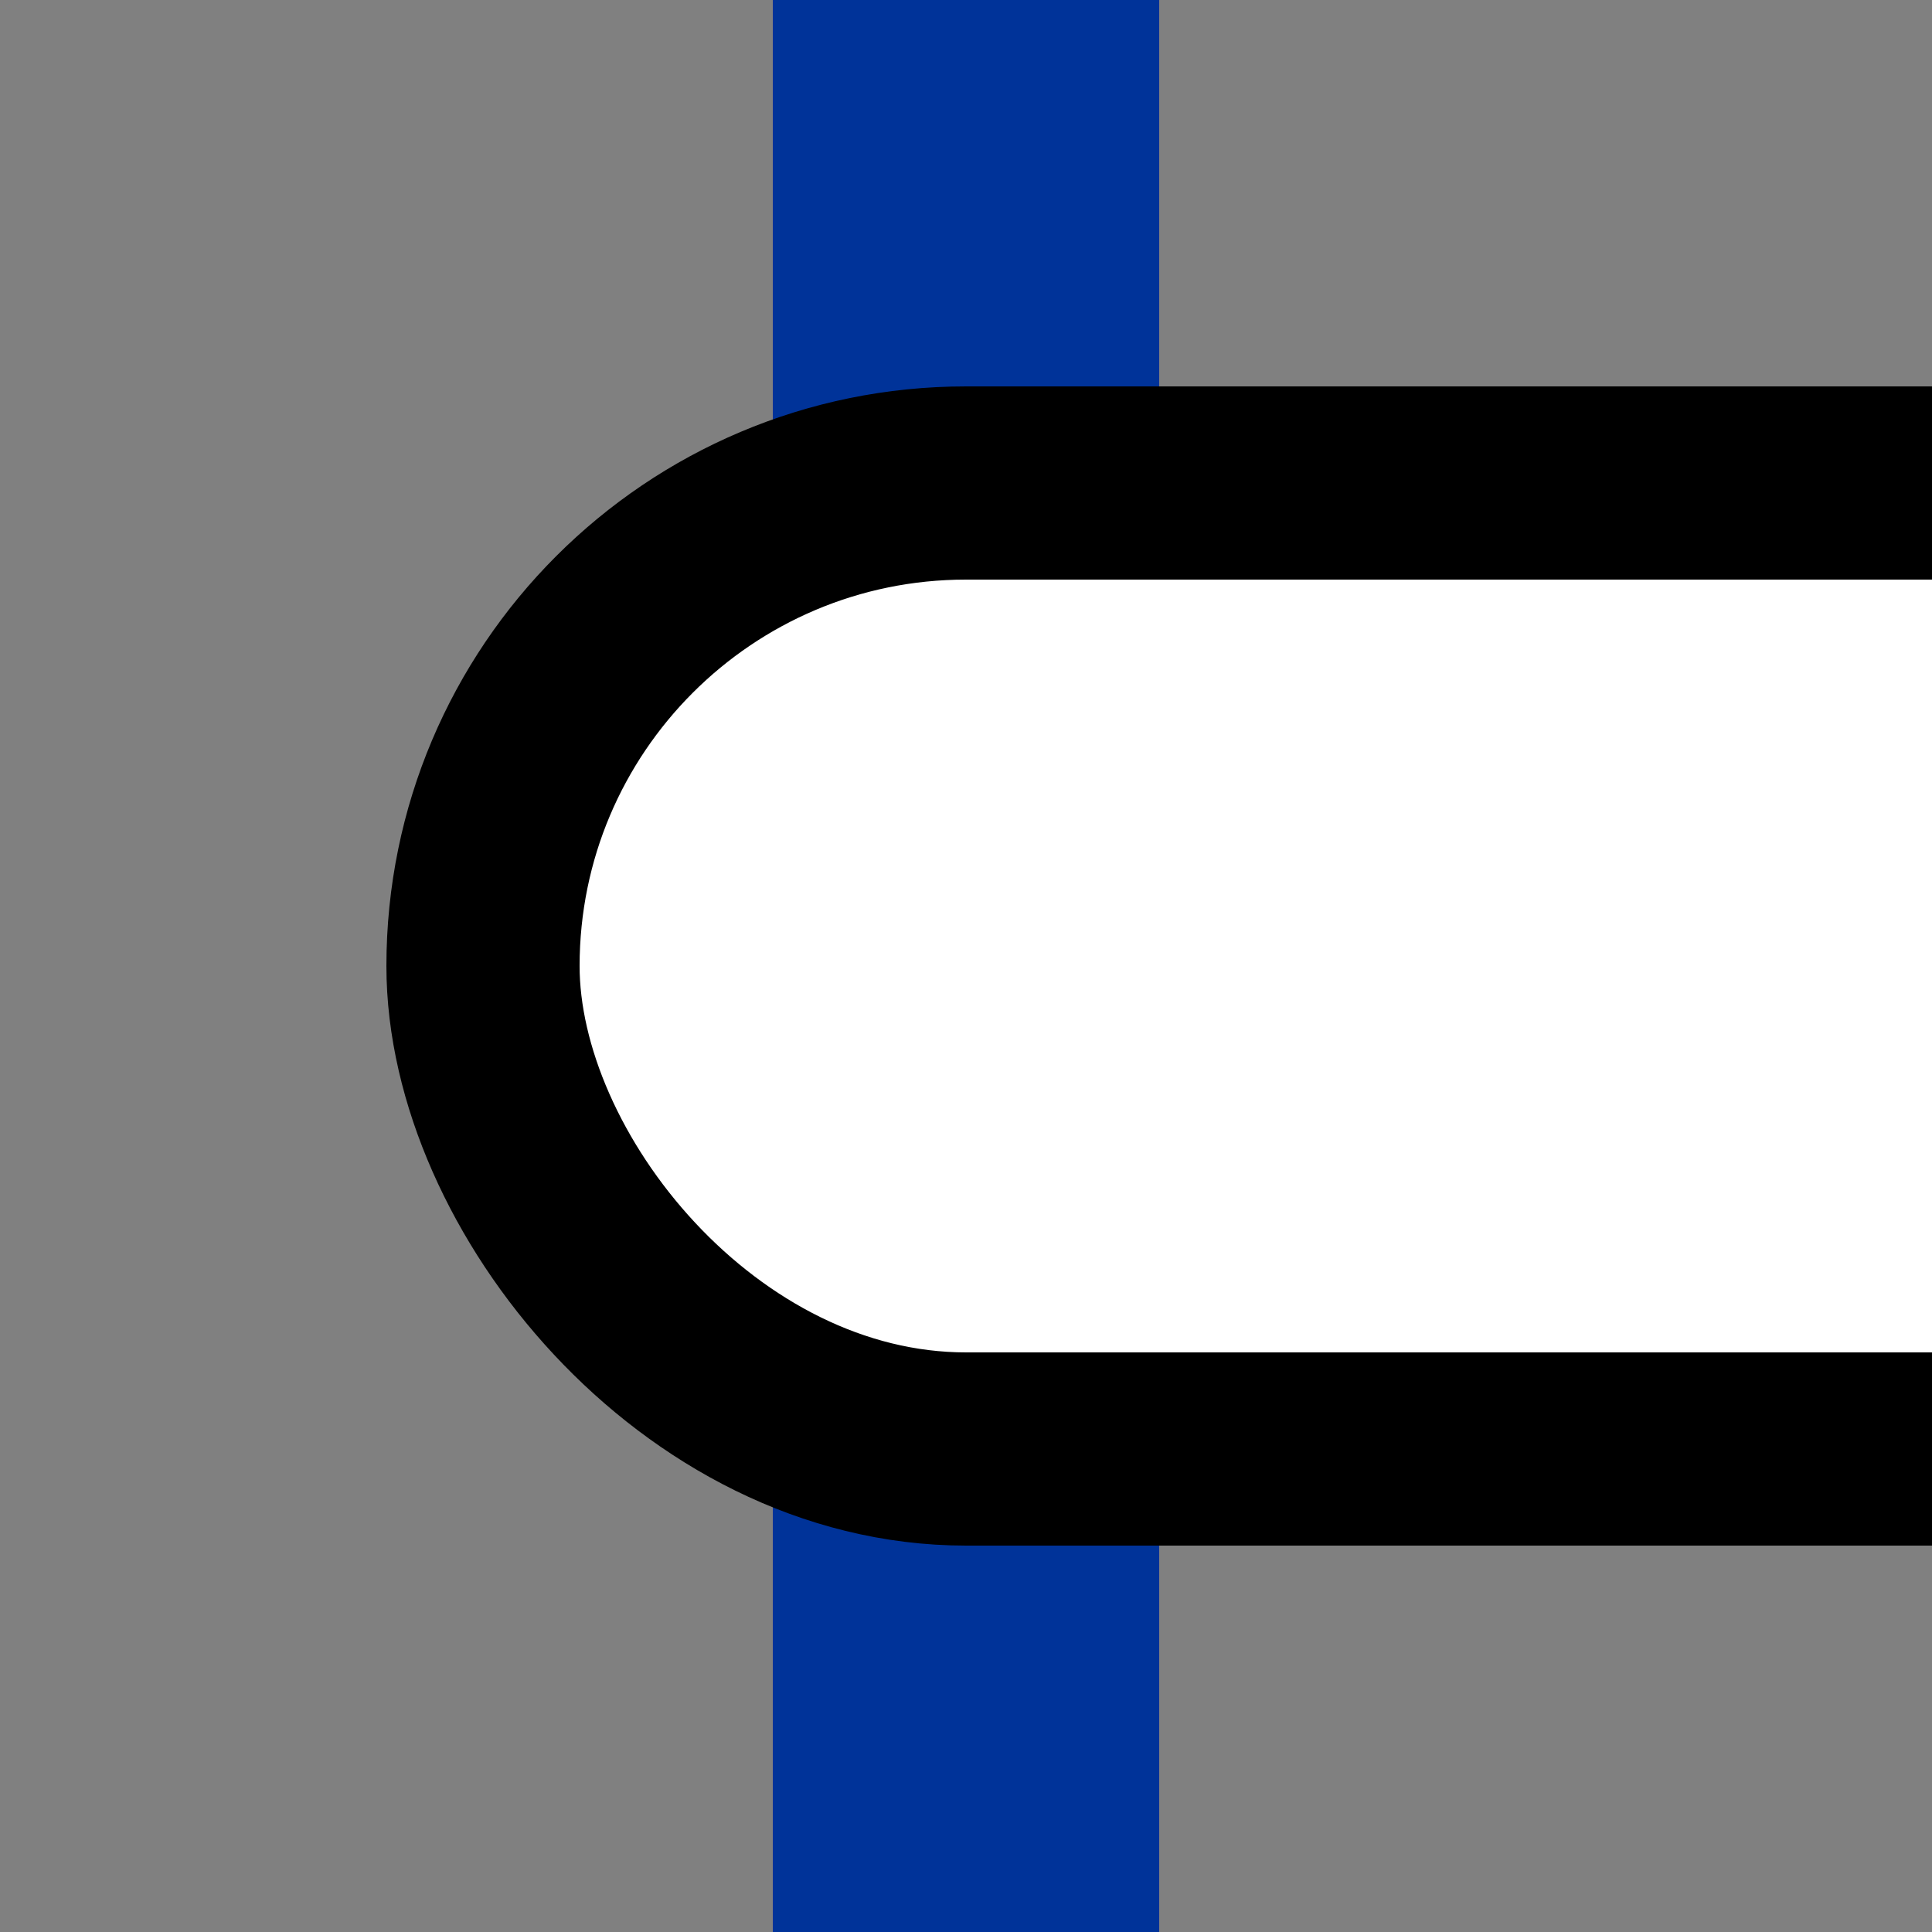 <?xml version="1.0" encoding="UTF-8"?>
<svg xmlns="http://www.w3.org/2000/svg" width="500" height="500">
 <rect width="100%" height="100%" fill="#808080" stroke="none"/>
 <title>uINT-L</title>
 <path stroke="#003399" d="M 250,0 V 500" stroke-width="100"/>
 <rect stroke="#000" fill="#FFF" x="125" y="125" width="500" height="250" rx="125" stroke-width="50"/>
</svg>